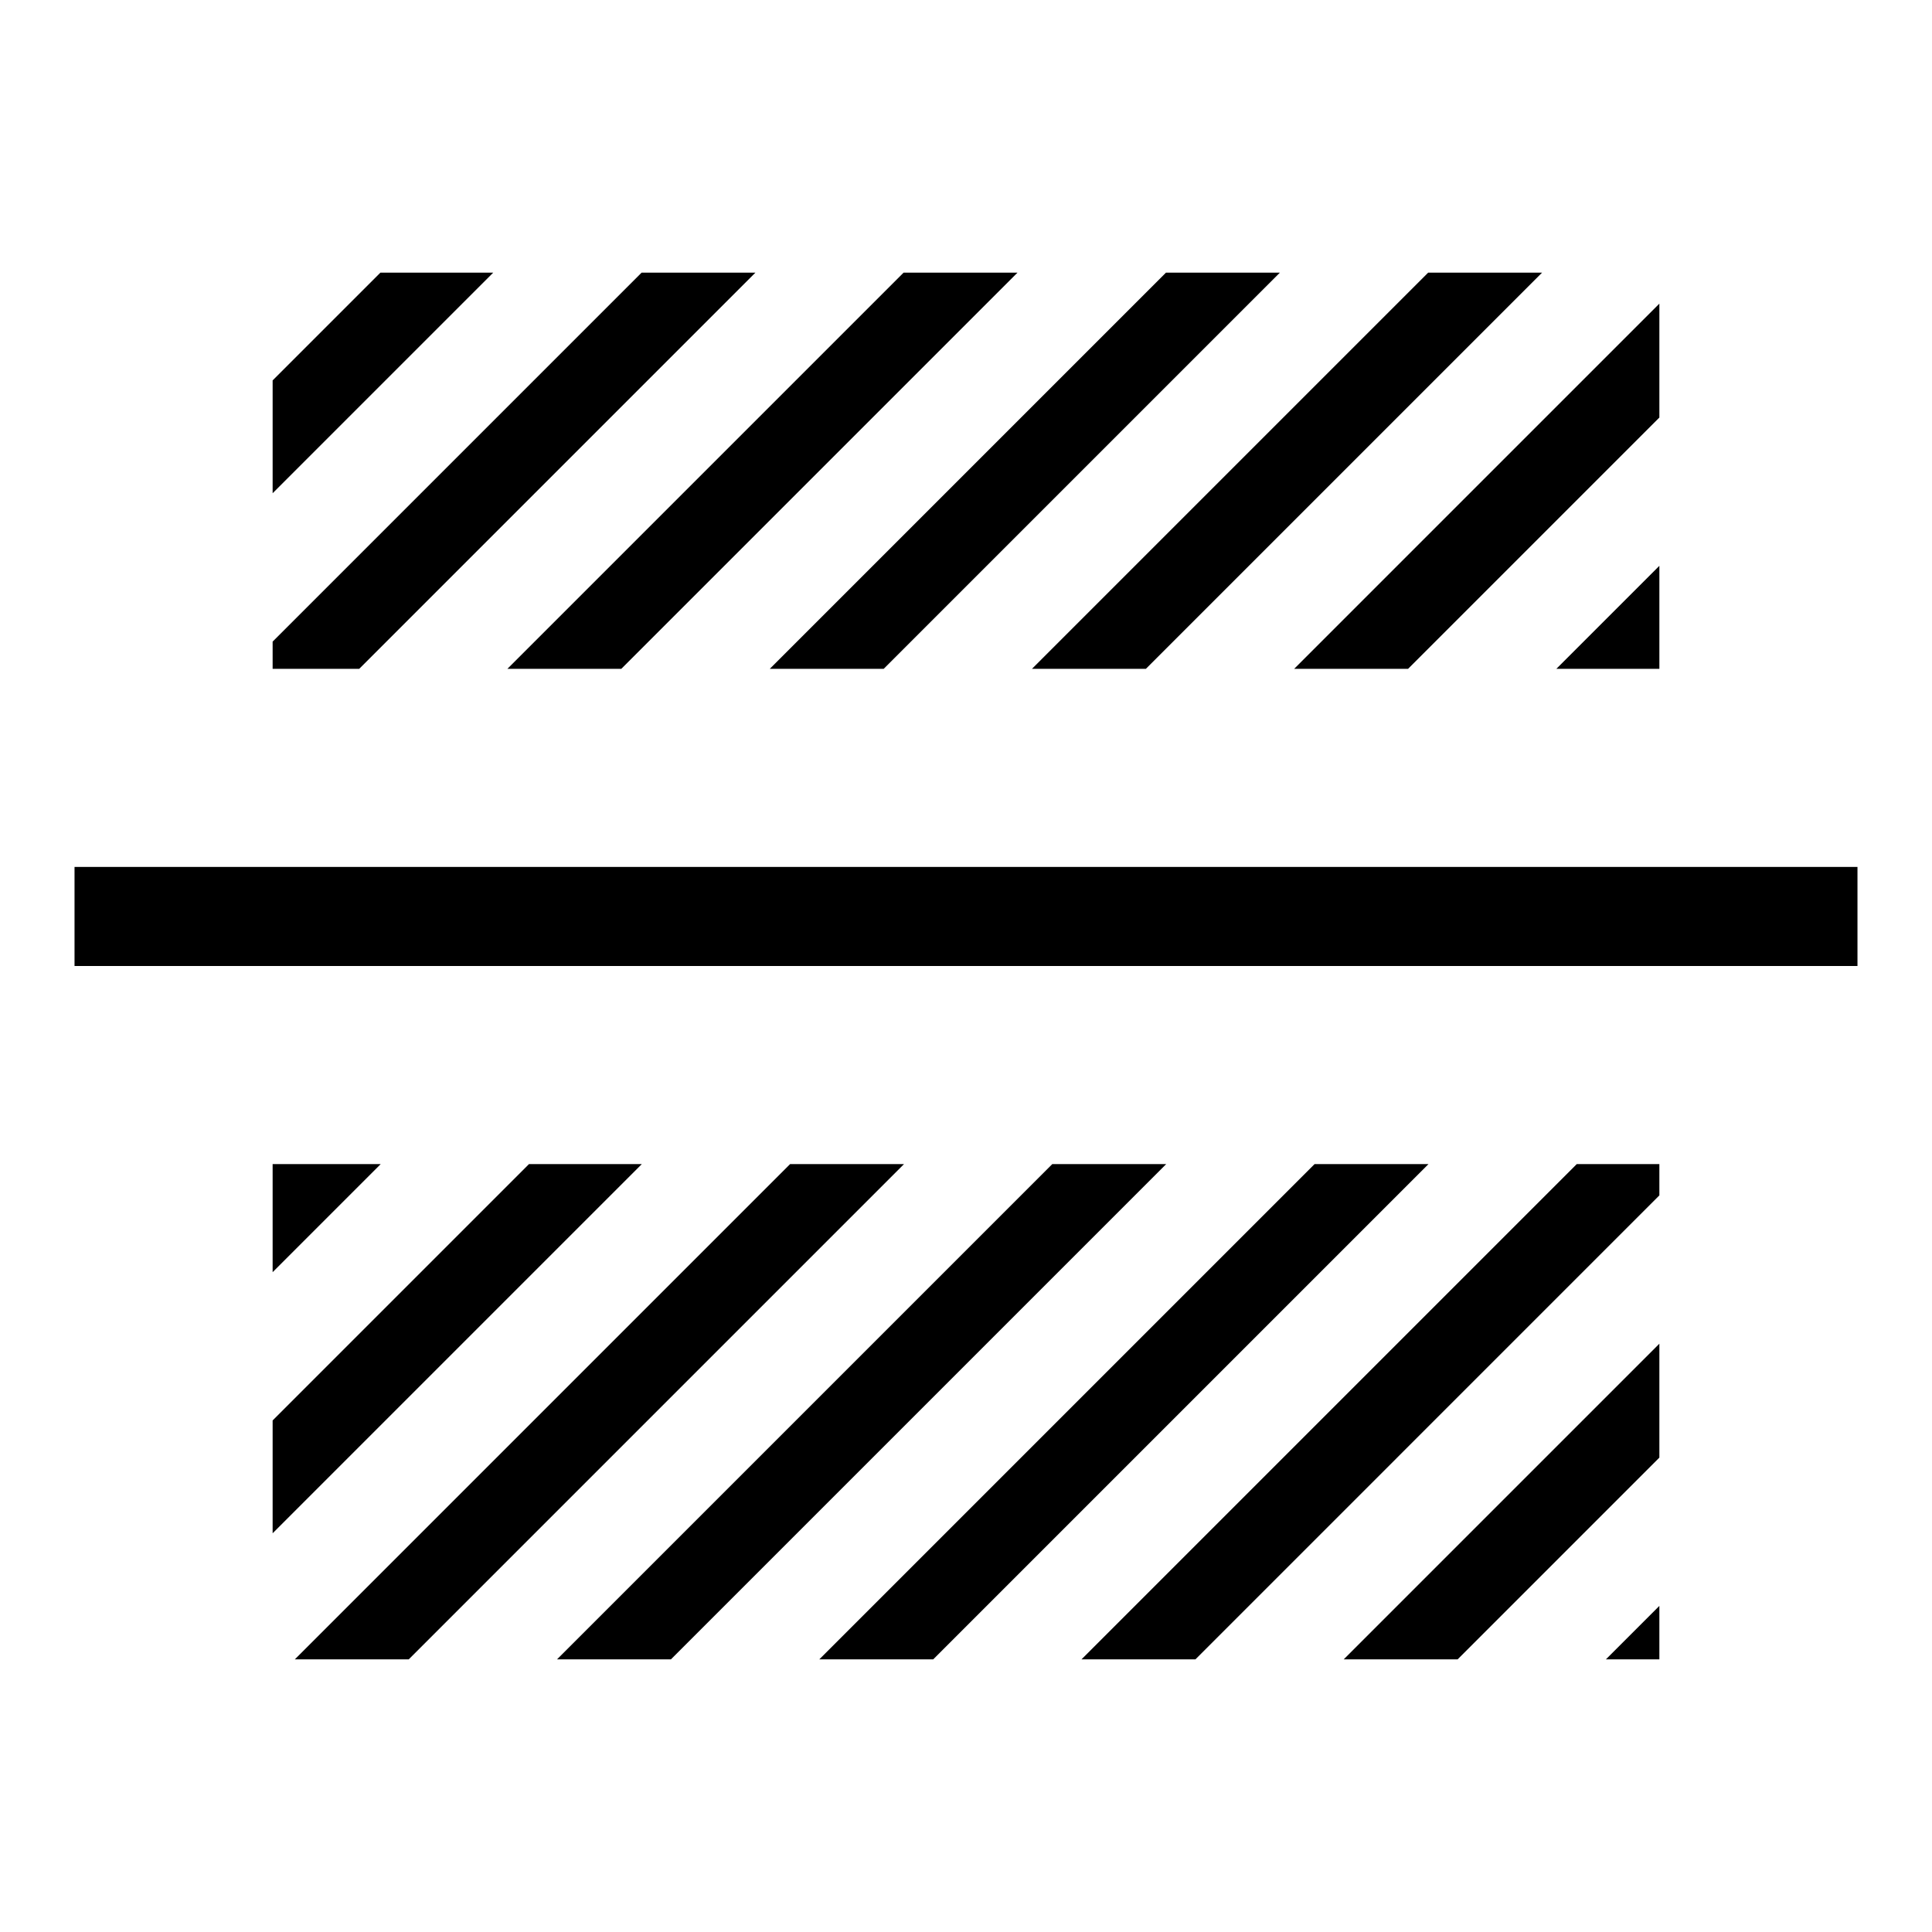 <?xml version="1.0" standalone="no"?><!DOCTYPE svg PUBLIC "-//W3C//DTD SVG 1.1//EN" "http://www.w3.org/Graphics/SVG/1.1/DTD/svg11.dtd"><svg t="1575802859706" class="icon" viewBox="0 0 1024 1024" version="1.1" xmlns="http://www.w3.org/2000/svg" p-id="3102" xmlns:xlink="http://www.w3.org/1999/xlink" width="200" height="200"><defs><style type="text/css"></style></defs><path d="M879.499 772.558l-106.941 106.943h-60.376l167.318-167.318v60.376z m0 78.592v28.35h-28.349l28.35-28.35z m0-217.56L633.591 879.5H573.215l262.5-262.501h43.785v16.59z m-122.376-16.59L494.621 879.5h-60.374l262.5-262.501h60.376z m-139.021 0L355.603 879.5h-60.374l262.5-262.501h60.376z m-138.967 0L216.635 879.5h-60.376l262.501-262.501h60.374z m-138.968 0L144.501 812.667v-59.797l135.871-135.871h59.85z m-138.39 0l-57.277 57.278v-57.278h57.278z m677.724-395.692L746.307 354.5h-60.374l193.568-193.568v60.376z m0 78.592v54.6h-54.601l54.601-54.6z m-62.161-155.4L607.34 354.5H546.965l210-210h60.374z m-138.967 0L468.372 354.5h-60.374l209.999-210h60.376z m-139.072 0L329.3 354.5h-60.376l210-210h60.376z m-138.916 0L190.385 354.5H144.501v-14.437l195.563-195.563h60.374z m-138.968 0l-116.917 116.917v-59.797l57.121-57.121h59.85zM39.5 459.5h945V512H39.5v-52.5z"></path></svg>